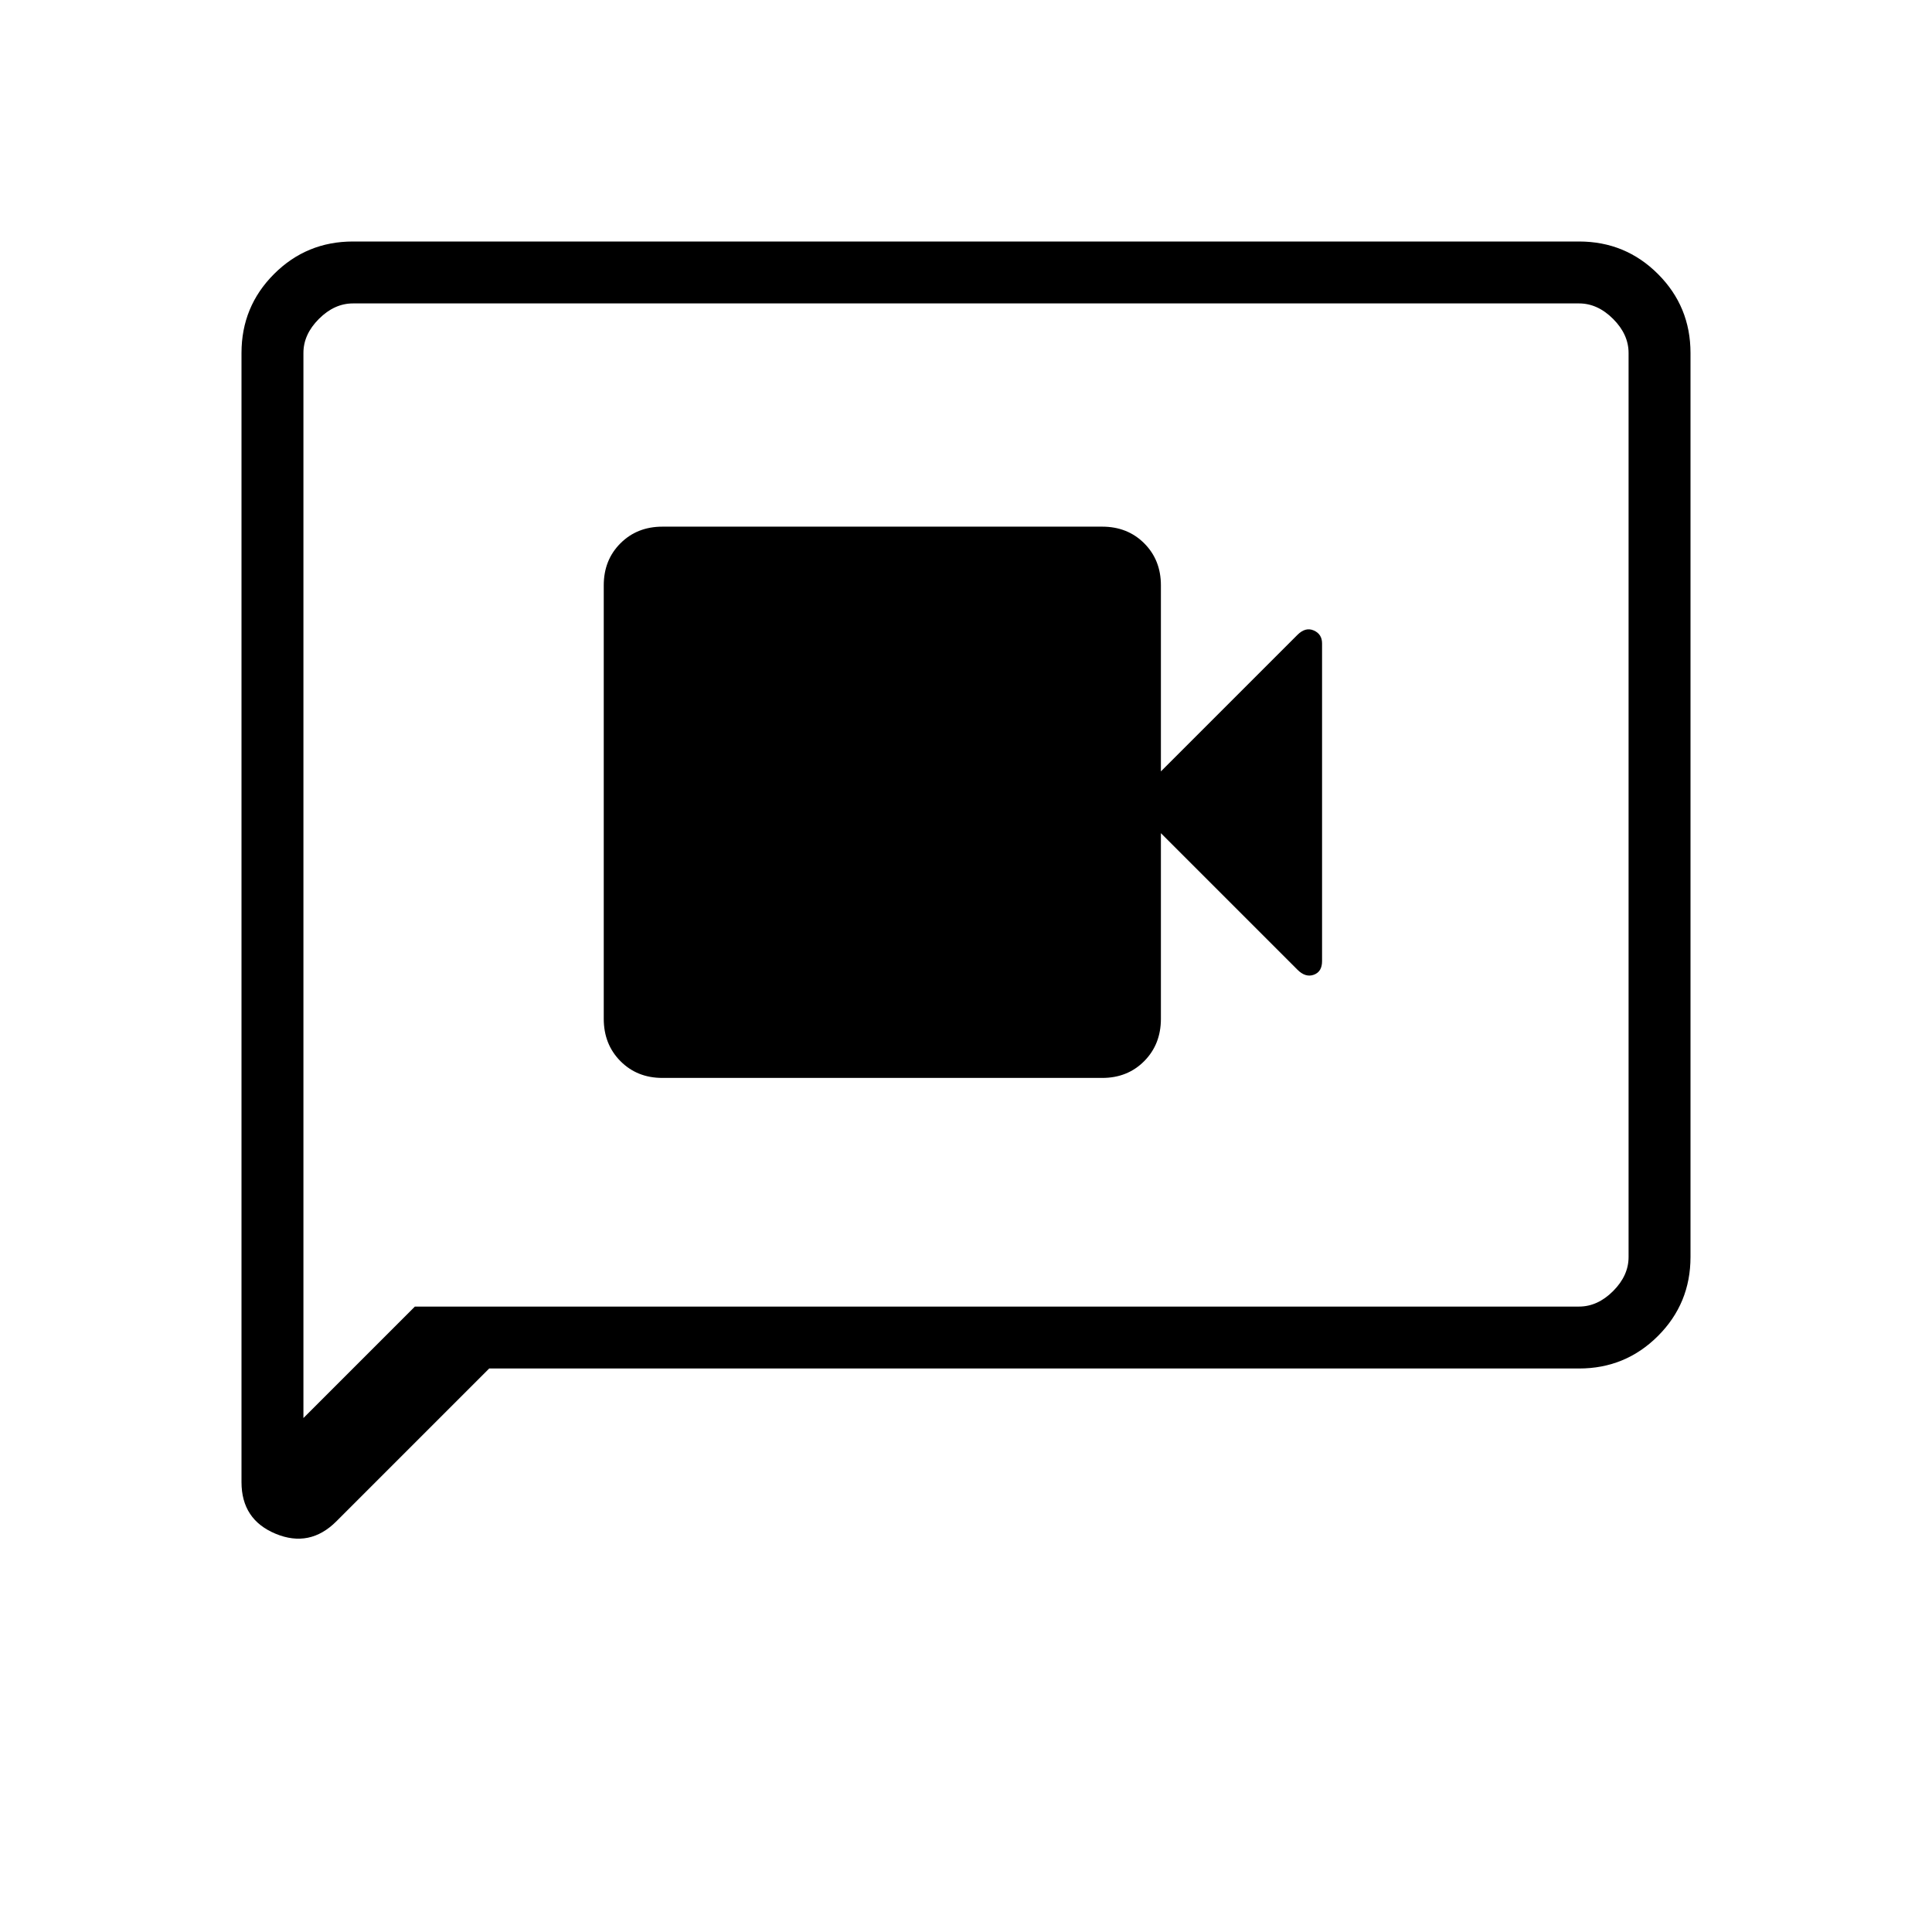 <svg xmlns="http://www.w3.org/2000/svg" width="48" height="48" viewBox="0 -960 960 960"><path d="M329.154-424.385h218.538q12.583 0 20.869-8.351 8.285-8.352 8.285-21.033V-546l67.846 67.846q4 4 8.116 2.51 4.115-1.491 4.115-6.741v-157.923q0-4.609-4.115-6.42-4.116-1.811-8.116 2.189l-67.846 67.847v-92.462q0-12.583-8.285-20.868-8.286-8.286-20.869-8.286H329.154q-12.583 0-20.869 8.286Q300-681.737 300-669.154v215.385q0 12.681 8.285 21.033 8.286 8.351 20.869 8.351ZM243.077-280l-75.923 75.924q-13.231 13.23-30.193 6.199Q120-204.908 120-223.538v-561.078q0-23.057 16.163-39.221Q152.327-840 175.384-840h609.232q23.057 0 39.221 16.163Q840-807.673 840-784.616v449.232q0 23.057-16.163 39.221Q807.673-280 784.616-280H243.077Zm-36.924-30.769h578.463q9.23 0 16.923-7.692 7.692-7.693 7.692-16.923v-449.232q0-9.23-7.692-16.923-7.693-7.692-16.923-7.692H175.384q-9.23 0-16.923 7.692-7.692 7.693-7.692 16.923v529.231l55.384-55.384Zm-55.384 0v-498.462 498.462Z"/></svg>